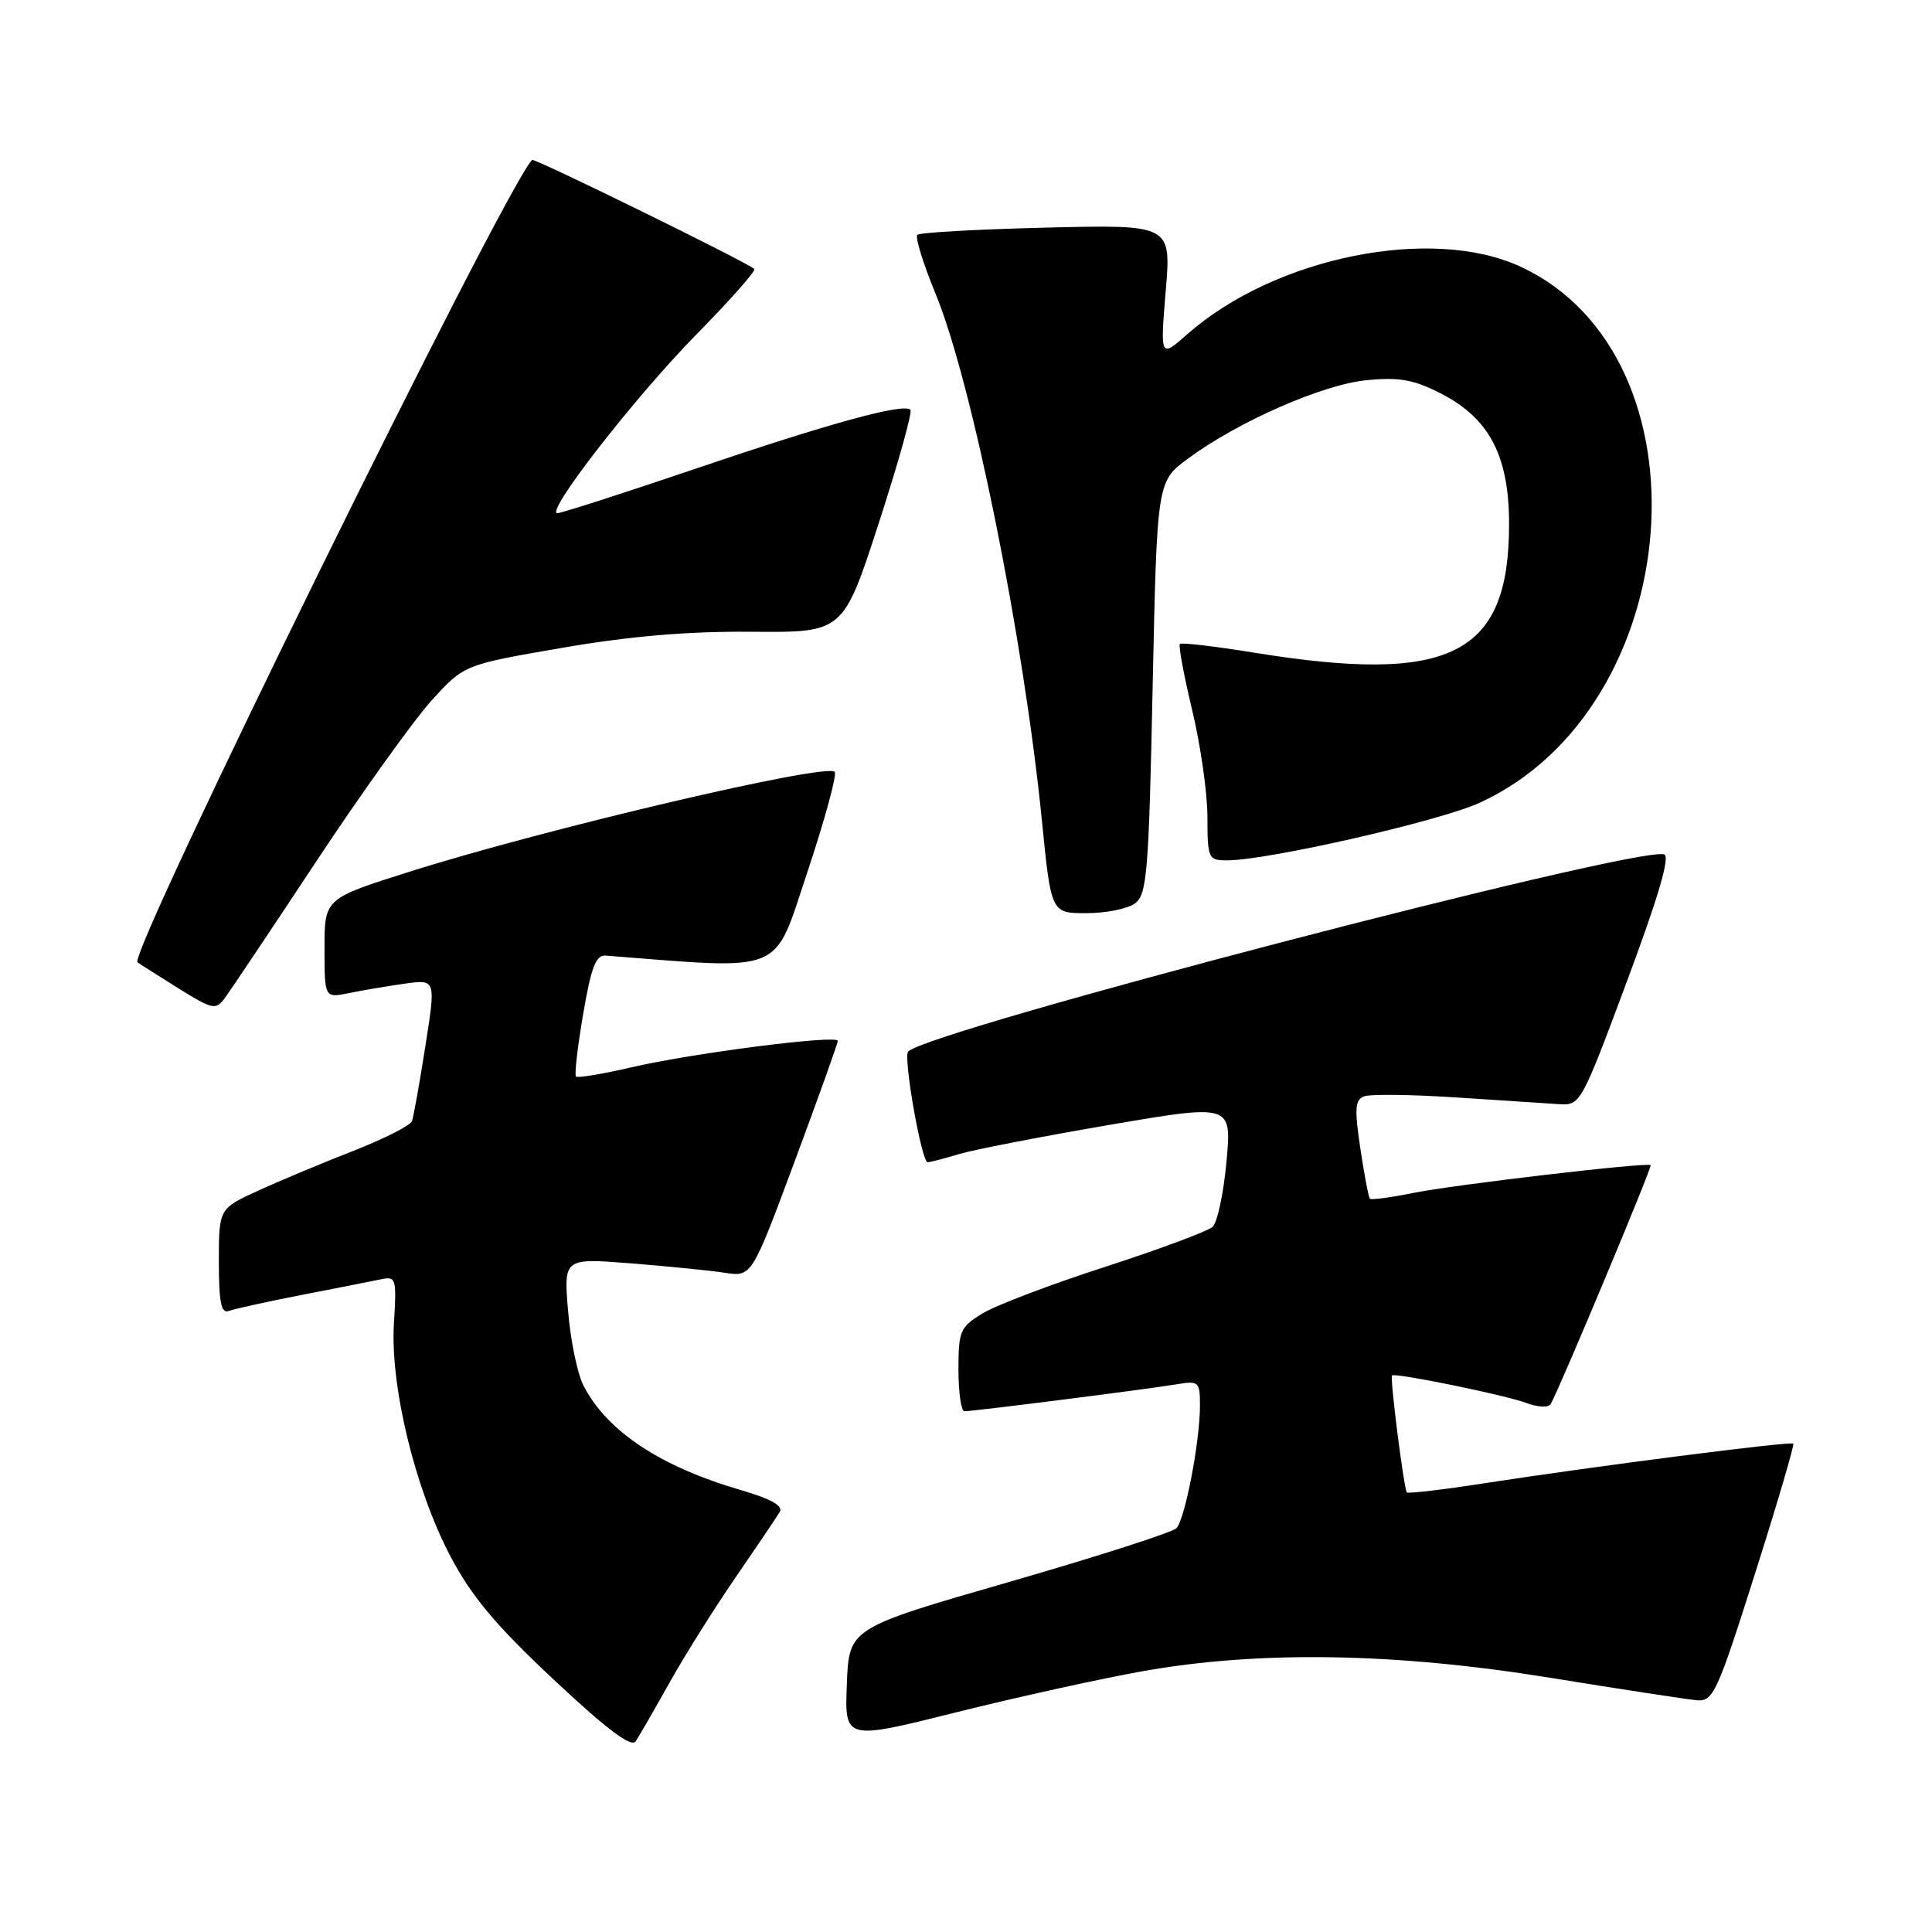 <?xml version="1.0" encoding="UTF-8" standalone="no"?>
<!DOCTYPE svg PUBLIC "-//W3C//DTD SVG 1.1//EN" "http://www.w3.org/Graphics/SVG/1.1/DTD/svg11.dtd" >
<svg xmlns="http://www.w3.org/2000/svg" xmlns:xlink="http://www.w3.org/1999/xlink" version="1.1" viewBox="0 0 256 256">
 <g >
 <path fill="currentColor"
d=" M 88.69 223.00 C 90.69 219.43 94.64 213.12 97.48 209.00 C 100.31 204.88 102.95 200.97 103.33 200.32 C 103.79 199.54 102.13 198.60 98.29 197.48 C 87.55 194.36 80.50 189.71 77.35 183.67 C 76.53 182.12 75.60 177.67 75.28 173.77 C 74.68 166.70 74.68 166.70 83.59 167.40 C 88.49 167.79 94.10 168.35 96.05 168.65 C 99.61 169.19 99.61 169.19 105.31 153.85 C 108.45 145.41 111.01 138.24 111.01 137.92 C 111.00 137.08 91.70 139.55 83.60 141.44 C 79.81 142.32 76.53 142.86 76.32 142.65 C 76.10 142.44 76.53 138.72 77.27 134.38 C 78.31 128.24 78.96 126.53 80.22 126.62 C 104.28 128.49 102.41 129.26 106.99 115.53 C 109.31 108.57 110.93 102.60 110.60 102.27 C 109.42 101.09 72.09 109.86 54.25 115.51 C 43.00 119.07 43.00 119.07 43.00 125.66 C 43.00 132.25 43.00 132.25 46.25 131.59 C 48.04 131.22 51.36 130.66 53.63 130.34 C 57.76 129.76 57.76 129.76 56.36 138.63 C 55.60 143.51 54.80 147.97 54.59 148.55 C 54.39 149.13 50.91 150.89 46.86 152.48 C 42.81 154.06 37.14 156.43 34.25 157.75 C 29.00 160.15 29.00 160.15 29.00 167.18 C 29.00 172.56 29.31 174.10 30.31 173.71 C 31.03 173.44 35.42 172.47 40.06 171.57 C 44.70 170.67 49.42 169.73 50.55 169.50 C 52.46 169.09 52.57 169.45 52.20 175.28 C 51.67 183.58 54.98 197.27 59.67 206.19 C 62.47 211.52 65.66 215.33 73.36 222.55 C 80.42 229.16 83.65 231.60 84.23 230.73 C 84.69 230.05 86.69 226.57 88.69 223.00 Z  M 151.50 221.43 C 166.94 218.69 184.95 218.99 205.50 222.33 C 214.85 223.84 223.55 225.18 224.83 225.29 C 227.00 225.49 227.53 224.35 232.54 208.54 C 235.50 199.22 237.78 191.45 237.62 191.29 C 237.28 190.94 211.24 194.29 196.62 196.55 C 191.19 197.39 186.60 197.93 186.42 197.75 C 186.03 197.37 184.16 182.62 184.45 182.26 C 184.79 181.85 199.47 184.85 202.24 185.90 C 203.74 186.47 205.17 186.54 205.47 186.05 C 206.47 184.42 218.95 154.62 218.72 154.39 C 218.30 153.97 192.54 156.99 187.17 158.09 C 184.24 158.68 181.70 159.02 181.52 158.84 C 181.34 158.65 180.77 155.65 180.25 152.16 C 179.46 146.92 179.55 145.73 180.75 145.27 C 181.54 144.96 186.99 145.03 192.85 145.41 C 198.71 145.79 204.84 146.20 206.47 146.30 C 209.42 146.50 209.46 146.43 215.59 130.00 C 219.81 118.67 221.35 113.41 220.49 113.20 C 216.33 112.20 123.16 136.50 120.34 139.33 C 119.65 140.01 122.11 154.00 122.92 154.00 C 123.24 154.00 125.09 153.52 127.01 152.94 C 128.93 152.36 137.86 150.62 146.85 149.08 C 163.21 146.28 163.21 146.28 162.52 153.89 C 162.14 158.07 161.31 161.98 160.67 162.57 C 160.02 163.15 153.63 165.53 146.45 167.86 C 139.27 170.18 131.95 172.96 130.20 174.03 C 127.22 175.84 127.00 176.35 127.00 181.49 C 127.00 184.52 127.36 187.00 127.79 187.00 C 128.98 187.00 152.00 184.08 155.75 183.45 C 158.88 182.93 159.00 183.03 159.00 186.27 C 159.00 191.03 157.02 201.31 155.88 202.50 C 155.35 203.05 145.37 206.25 133.71 209.62 C 112.50 215.73 112.50 215.73 112.21 223.16 C 111.92 230.59 111.92 230.59 126.71 226.89 C 134.85 224.86 146.00 222.40 151.50 221.43 Z  M 42.00 114.00 C 48.01 104.92 54.86 95.38 57.21 92.79 C 61.50 88.08 61.50 88.08 74.50 85.84 C 83.55 84.28 91.18 83.64 99.61 83.71 C 111.73 83.82 111.73 83.82 116.44 69.32 C 119.03 61.34 120.92 54.58 120.63 54.30 C 119.72 53.39 110.04 56.04 92.15 62.11 C 82.60 65.35 74.37 68.00 73.86 68.00 C 72.15 68.00 84.11 52.63 92.31 44.28 C 96.76 39.76 100.19 35.87 99.95 35.64 C 98.99 34.75 70.77 20.90 70.50 21.19 C 66.66 25.30 16.93 126.42 18.22 127.51 C 18.37 127.64 20.75 129.15 23.50 130.87 C 28.16 133.78 28.59 133.88 29.79 132.25 C 30.50 131.29 36.00 123.08 42.00 114.00 Z  M 150.39 119.71 C 151.98 118.54 152.22 115.67 152.73 91.10 C 153.31 63.79 153.31 63.79 157.41 60.77 C 164.10 55.83 175.31 50.92 181.15 50.37 C 185.46 49.96 187.38 50.31 191.00 52.18 C 197.39 55.48 199.97 60.46 199.96 69.50 C 199.95 86.84 192.23 90.71 166.11 86.47 C 160.95 85.63 156.55 85.12 156.34 85.33 C 156.13 85.54 156.87 89.49 157.97 94.10 C 159.08 98.72 159.99 105.09 159.99 108.25 C 160.00 113.79 160.10 114.00 162.62 114.00 C 167.95 114.00 190.67 108.82 196.00 106.40 C 223.56 93.85 227.17 47.30 201.51 35.35 C 189.74 29.87 168.99 34.05 157.40 44.22 C 153.73 47.45 153.73 47.45 154.46 38.60 C 155.20 29.76 155.20 29.76 138.65 30.16 C 129.55 30.38 121.85 30.81 121.55 31.12 C 121.24 31.43 122.32 34.92 123.95 38.88 C 128.80 50.63 135.63 84.45 138.06 108.75 C 139.28 121.00 139.28 121.00 143.95 121.00 C 146.52 121.00 149.41 120.42 150.39 119.71 Z "/>
</g>
</svg>